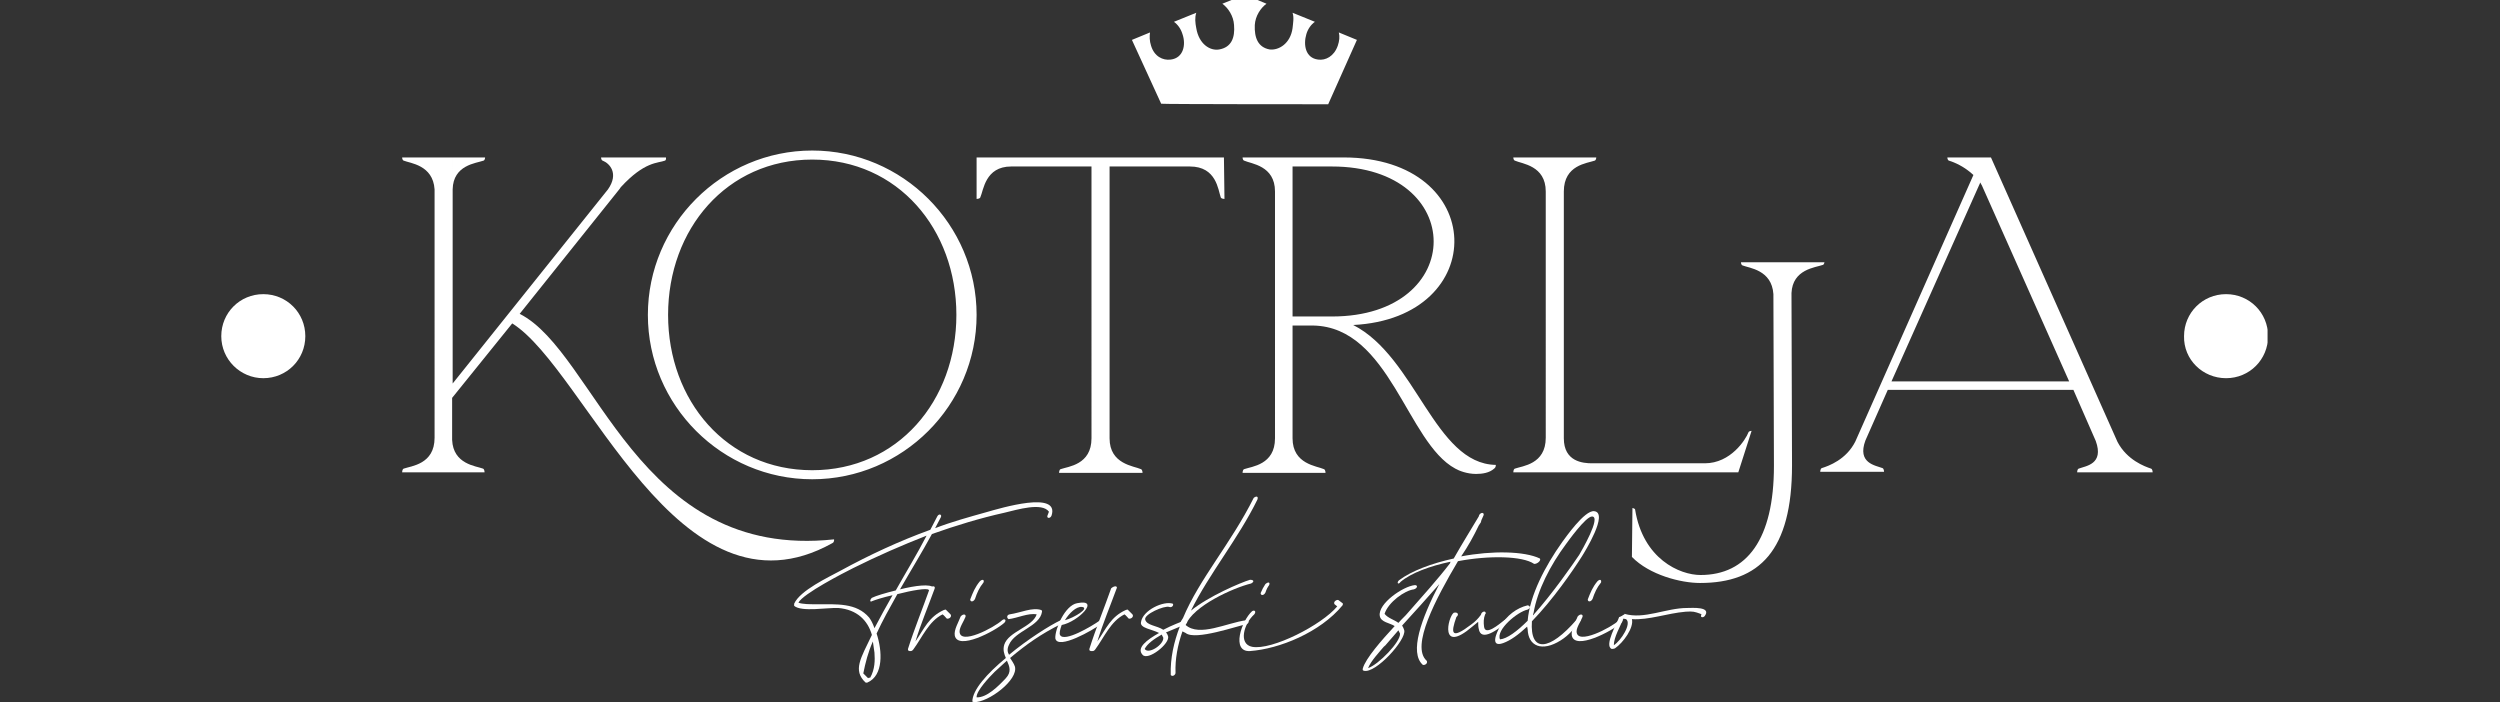 <?xml version="1.0" encoding="utf-8"?>
<!-- Generator: Adobe Illustrator 23.0.3, SVG Export Plug-In . SVG Version: 6.00 Build 0)  -->
<svg version="1.1" id="Layer_1" xmlns="http://www.w3.org/2000/svg" xmlns:xlink="http://www.w3.org/1999/xlink" x="0px" y="0px"
	 viewBox="0 0 470 132" style="enable-background:new 0 0 470 132;" xml:space="preserve">
<rect x="0" y="0" width="470" height="132" fill="#333333" stroke="none"/>
<style type="text/css">
	.st0{clip-path:url(#SVGID_1_);}
	.st1{fill:#FFFFFF;}
</style>
<g>
	<defs>
		<rect id="SVGID_3_" x="41.6" y="-1" width="384.7" height="133"/>
	</defs>
	<clipPath id="SVGID_1_">
		<use xlink:href="#SVGID_3_"  style="overflow:visible;"/>
	</clipPath>
	<g class="st0">
		<path class="st1" d="M49.5,71.1c4.4,0,7.9-3.5,7.9-7.9c0-4.4-3.5-7.9-7.9-7.9c-4.4,0-7.9,3.5-7.9,7.9
			C41.6,67.6,45.2,71.1,49.5,71.1z M418.5,71.1c4.4,0,7.9-3.5,7.9-7.9c0-4.4-3.5-7.9-7.9-7.9c-4.4,0-7.9,3.5-7.9,7.9
			C410.5,67.6,414.1,71.1,418.5,71.1z M75.6,88.8c0,0,0-0.6,0.3-0.7c1.4-0.5,5.8-0.8,5.8-5.8V35.6c-0.3-4.6-4.6-4.9-5.8-5.4
			c-0.3-0.1-0.3-0.6-0.3-0.6h9.5v42.5l29.2-36.5c2.1-3,0.3-4.9-1-5.4c-0.3-0.1-0.3-0.6-0.3-0.6h12.2c0,0,0.1,0.5-0.2,0.6
			c-1.3,0.5-3.8,0.1-8.3,5l-0.2,0.3L97.7,59c14.4,7.3,22,46.4,59.1,42.4c0,0,0.1,0.5-0.3,0.7c-29,16.2-46.3-32.6-60.2-41.3l-11.3,14
			v7.9c0.2,4.6,4.5,4.9,5.8,5.4c0.3,0.1,0.3,0.7,0.3,0.7L75.6,88.8L75.6,88.8L75.6,88.8z M85.1,29.6h6.1c0,0,0,0.5-0.3,0.6
			c-1.4,0.5-5.7,0.8-5.8,5.4V29.6L85.1,29.6z"/>
		<path class="st1" d="M152.7,28.3c17,0,30.9,13.9,30.9,30.9s-13.9,30.9-30.9,30.9c-17,0-30.9-13.9-30.9-30.9
			C121.8,42.2,135.7,28.3,152.7,28.3L152.7,28.3z M152.7,88.4c16.1,0,27.1-13.1,27.1-29.2S168.8,30,152.7,30s-27.1,13.1-27.1,29.2
			S136.6,88.4,152.7,88.4L152.7,88.4z M230.2,37.4c0,0-0.6,0-0.7-0.3c-0.5-1.4-0.8-5.8-5.8-5.8h-15.1v51.1c0,4.9,4.6,5.2,5.9,5.8
			c0.3,0.1,0.3,0.7,0.3,0.7h-15.7c0,0,0-0.6,0.3-0.7c1.4-0.5,5.8-0.8,5.8-5.8V31.3h-15.1c-4.9,0-5.2,4.5-5.8,5.8
			c-0.1,0.3-0.7,0.3-0.7,0.3v-7.8h46.5L230.2,37.4L230.2,37.4L230.2,37.4z M233.6,29.6h19c27.2,0,27.7,30.2,1.8,31.5
			c11.8,6,15.3,26.1,26.8,26.3c0,0,0.1,0.4-0.3,0.7c-0.9,0.8-2.2,1-3.4,1c-1.7,0-3.2-0.6-3.9-1c-9.1-4.9-12.3-26.6-26.7-26.9H243
			v21.2c0,4.9,4.6,5.2,5.9,5.8c0.3,0.1,0.3,0.7,0.3,0.7h-15.6c0,0,0-0.6,0.3-0.7c1.4-0.5,5.8-0.8,5.8-5.8V36c0-4.9-4.5-5.2-5.8-5.8
			C233.6,30.1,233.6,29.6,233.6,29.6C233.6,29.6,233.6,29.6,233.6,29.6z M243,31.3v28.2h7.4c25.5,0,25.5-28.2,0-28.2
			C250.4,31.3,243,31.3,243,31.3z M320.5,87.1c4.9,0,7.7-4.5,8.2-5.8c0.1-0.3,0.6-0.3,0.6-0.3l-2.5,7.8h-42.3c0,0,0-0.6,0.3-0.7
			c1.4-0.5,5.8-0.8,5.8-5.8V36c0-4.9-4.5-5.2-5.8-5.8c-0.3-0.1-0.3-0.6-0.3-0.6h15.6c0,0,0,0.5-0.3,0.6c-1.4,0.5-5.8,0.8-5.8,5.8
			v46.4c0,4.4,3.6,4.7,5.3,4.7L320.5,87.1L320.5,87.1L320.5,87.1z"/>
		<path class="st1" d="M343,49.2c0,0,0,0.5-0.3,0.6c-1.4,0.5-5.7,0.8-5.9,5.3l0.1,32.4c0,16-6.1,22.1-17.3,22.1
			c-3.6,0-9.5-1.5-12.8-4.9l0.1-9.2c0,0,0.5,0.1,0.5,0.3c1.5,9.3,8.4,12.3,12.3,12.3c8.7,0,13.8-6.7,13.8-20.5l-0.1-32.4v0.1
			c-0.3-4.6-4.6-4.9-5.8-5.4c-0.3-0.1-0.3-0.6-0.3-0.6H343L343,49.2L343,49.2z M374.3,29.6l23.8,53.5c1.8,3.4,5.1,4.6,6.3,5
			c0.3,0.1,0.3,0.7,0.3,0.7h-14.2c0,0,0-0.6,0.3-0.7c1.3-0.5,4.8-0.8,3.2-5.2l-4.2-9.6h-34.9l-4.2,9.5c-1.6,4.3,1.9,4.7,3.2,5.2
			c0.3,0.1,0.3,0.7,0.3,0.7h-12c0,0,0-0.6,0.3-0.7c1.3-0.4,4.6-1.6,6.3-5L371,32.9c-1.7-1.6-3.6-2.4-4.6-2.7
			c-0.3-0.1-0.3-0.6-0.3-0.6L374.3,29.6L374.3,29.6L374.3,29.6z M355.6,71.7H389l-16.3-36.6c-0.1-0.3-0.3-0.5-0.4-0.8L355.6,71.7
			L355.6,71.7z M176.9,97.2l-1.1,2.1c3.1-1.2,6.4-2.1,9.6-3c2.8-0.8,13.8-4.1,12.3,0.6c-0.2,0.6-0.9,0.6-0.8,0.1l0.3-0.8
			c-1.3-1.8-5.9-0.4-8.4,0.2c-4.5,1-9.1,2.4-13.6,4c-1.9,3.5-4,6.9-6,10.4c2.8-0.7,5.8-1.1,6.3-0.3c-0.1,0.4-0.7,0.8-0.9,0.4
			c-0.3-0.4-3.2,0.1-5.9,0.8c-1.4,2.5-2.8,5-3.9,7.4c1.1,3.3,1.3,7.9-1.7,9.2c-0.1,0.1-0.3,0-0.4,0c-2.4-2.3-0.9-4.5,1.2-8.9v-0.1
			c-0.8-2.7-2.8-4.7-6.3-5c-2-0.1-6.9,0.8-8.3-0.4v-0.4c1.1-2.5,6.5-5,8.7-6.2c5.5-3,11.1-5.6,16.9-7.7l1.3-2.5
			C176.5,96.5,177.1,96.7,176.9,97.2L176.9,97.2L176.9,97.2z M163.9,112.4c0.8-0.4,2.5-0.9,4.5-1.4c1.9-3.4,4-6.8,5.8-10.3
			c-4.6,1.8-9.2,3.8-13.8,6.1c-1.8,0.9-9.4,4.8-10.3,6.5c0.7,0.3,2.3,0.3,3.1,0.3c4.2,0,7.8-0.3,10.2,2.5c0.3,0.4,0.7,1.1,1,2
			c1.1-2.1,2.2-4.1,3.4-6.2c-1.8,0.4-3.3,0.9-3.8,1.1C163.5,113.3,163.5,112.8,163.9,112.4L163.9,112.4L163.9,112.4z M164.1,120.6
			c-0.9,2-1.4,4-1.8,6l0.9,0.9c0.1-0.1,0.3-0.1,0.4-0.1c0.9-1.6,0.9-3.3,0.8-4.7L164.1,120.6L164.1,120.6L164.1,120.6z"/>
		<path class="st1" d="M175.7,110.7c-1.2,3.3-2.6,6.6-3.6,9.9c1.7-2.5,2.5-4.6,5.3-5.9c0.3-0.1,0.3-0.1,0.4-0.1l0.9,0.9
			c0.3,0.4-0.2,0.9-0.7,0.8c-0.3-0.3-0.5-0.6-0.8-0.8c-2.6,1.3-3.8,4.3-5.5,6.6c-0.1,0.1-0.2,0.3-0.5,0.3H171
			c-0.3-0.1-0.3-0.1-0.3-0.4c1.2-3.8,2.8-7.7,4.1-11.4C175.4,110,175.9,110.2,175.7,110.7L175.7,110.7L175.7,110.7z M181.5,116
			c-0.3,0.8-1.1,1.9-1.1,2.7c0,2.7,6.5-0.7,8-2.1c0.5-0.4,0.9,0,0.4,0.5c-1.8,1.6-8.7,5.2-9.3,2.4c-0.2-1.1,0.7-2.5,1.1-3.6
			C181.1,115.3,181.7,115.5,181.5,116z M184.9,109.5c-0.8,1-1.2,1.9-1.6,3.1c-0.3,0.6-0.9,0.6-0.9,0.1c0.5-1.3,0.9-2.3,1.8-3.4
			C184.7,108.8,185.1,109,184.9,109.5L184.9,109.5z"/>
		<path class="st1" d="M189.8,115.5c2.1-0.3,4.3-1.4,6-0.8c0.1,0.1,0.1,0.2,0.1,0.3c-0.4,2.8-5.1,3.6-6.2,6.2
			c-0.4,0.8-0.3,1.4,0,1.9c3.5-2.9,7.6-5.5,9.7-6.5c0.7-0.3,0.8,0.4,0.1,0.7c-3.8,1.9-6.5,3.8-9.6,6.4c0.3,0.5,0.7,1,0.9,1.6
			c0.7,2.5-5,6.8-7.7,6.7l-0.3-0.1c0-2.2,2.8-5.3,6.3-8.2c-0.3-0.7-0.6-1.5-0.3-2.5c0.8-2.5,5.3-3.3,6.1-5.7
			c-1.6-0.3-3.6,0.7-5.3,0.9C189.2,116.1,189.3,115.6,189.8,115.5L189.8,115.5L189.8,115.5z M189.3,124.2l-2.3,2.1
			c-0.9,0.9-3.5,3.6-3.4,4.8c1.9,0.1,4.1-2.1,5.5-3.6C190.2,126.3,189.8,125.3,189.3,124.2L189.3,124.2L189.3,124.2z"/>
		<path class="st1" d="M199.6,117.5c-0.3,0.8-0.5,1.6-0.3,1.9c0.8,1.4,6-1.7,7.4-2.7c0.6-0.4,0.9,0.1,0.3,0.6
			c-1.4,1.1-8.2,5-8.6,2.7c-0.1-1.7,1.8-6.2,4.1-6.6c4.5-0.9,0.2,3.5-2.9,4.1L199.6,117.5L199.6,117.5z M200.2,116.6
			c1.6-0.4,4.8-2.3,3.2-2.5C202.3,114,201,115.3,200.2,116.6z"/>
		<path class="st1" d="M209.9,110.7c-1.2,3.3-2.6,6.6-3.6,9.9c1.7-2.5,2.5-4.6,5.3-5.9c0.3-0.1,0.3-0.1,0.4-0.1l0.9,0.9
			c0.3,0.4-0.2,0.9-0.7,0.8c-0.3-0.3-0.5-0.6-0.8-0.8c-2.6,1.3-3.8,4.3-5.5,6.6c-0.1,0.1-0.2,0.3-0.5,0.3h-0.3
			c-0.3-0.1-0.3-0.1-0.3-0.4c1.2-3.8,2.8-7.7,4.1-11.4C209.6,110,210.2,110.2,209.9,110.7L209.9,110.7L209.9,110.7z M219.8,114.1
			c-0.9-0.3-4.8,1.4-4.5,2.4c0.3,1.1,2.2,1.1,3.4,1.9c1.7-0.9,3.4-1.5,4.1-1.8c0.5,0,0.6,0.4,0,0.8c-0.9,0.4-2.2,0.9-3.6,1.5
			c0.2,0.2,0.3,0.4,0.4,0.7c0.4,1.4-3.8,4.7-4.8,3.5c-1.2-1.3,0.8-2.8,3.1-4.1c-1.3-0.7-3.6-0.9-3.4-2c0.3-2.3,4.3-4.1,6-3.5
			C220.7,113.8,220.3,114.3,219.8,114.1L219.8,114.1L219.8,114.1z M218.4,119.3c-1.4,0.8-2.7,1.7-3.2,2.7c0.7,1.1,3.6-0.8,3.5-2.1
			C218.6,119.7,218.5,119.5,218.4,119.3L218.4,119.3L218.4,119.3z"/>
		<path class="st1" d="M235.2,109.7c-3.3,0.8-10.9,4.2-12.3,7.8c2.6,2.3,7.7-0.4,11.4-0.9c0.6,0,0.6,0.6-0.1,0.8
			c-1.4,0.2-9.5,3.1-11.3,1.6l-0.6-0.3c-0.9,2.6-1.4,5.2-1.3,7.8c0,0.4-0.6,0.8-0.9,0.4c-0.1-3.2,0.6-6.2,1.7-9.1
			c-0.1-0.5,0.2-1,0.6-1.6c3.1-7.4,9-14,13.3-22.6c0.5-0.4,0.9-0.3,0.7,0.3c-3.5,7.2-9.1,14-12.5,20.9c3.3-2.7,9.4-5.3,11.1-5.8
			C235.8,109,235.8,109.4,235.2,109.7L235.2,109.7z"/>
		<path class="st1" d="M235.8,115.5c-2,1.8-3,5.6-0.4,6.1c3.7,0.7,13.1-4.1,16-7.6l-0.5-0.4c-0.3-0.4,0.3-0.9,0.7-0.8l0.8,0.6
			c0.1,0.1,0.1,0.2,0,0.4c-4.2,5.1-11.9,8.2-17.4,8.6c-3.6,0.2-1.6-5.7,0.4-7.5C235.9,114.6,236.2,115,235.8,115.5L235.8,115.5
			L235.8,115.5z M238.6,110c-0.3,0.4-0.5,0.8-0.7,1.4c-0.3,0.6-0.9,0.6-0.9,0.1c0.3-0.7,0.5-1.1,0.9-1.7
			C238.5,109.3,238.8,109.5,238.6,110z M263,109.1c2.4-1.8,6.2-3.2,10.3-4.1c1.7-3,3.4-5.7,4.7-7.9l0.1-0.3c0.4-0.6,1-0.4,0.8,0.1
			c-0.1,0.3-0.3,0.6-0.4,0.9c0,0.1-0.1,0.3-0.1,0.4c-0.1,0.2-0.3,0.4-0.4,0.6c-0.9,1.9-2,3.9-3.3,5.8c5.8-1.1,11.9-1,14.8,0.4
			c0.3,0.4-0.6,1.1-1.1,1c-2.2-1.5-8.5-1.6-14.3-0.5c-4.2,7.1-8.9,16-5.9,18.7c0.3,0.4-0.2,0.9-0.7,0.8c-2.6-2.3-0.3-8.7,3.1-15.2
			c-2.3,2.6-4.7,5.3-7,7.8c0.2,0.3,0.3,0.6,0.4,0.9c0.4,1.8-5.4,8.2-7.6,7.6c-0.3-0.1-0.2-0.2-0.2-0.4c0.5-1.9,3.6-5.4,6-8
			c-0.9-0.6-2.6-0.7-2.8-1.9c-0.4-2.3,4.4-5.6,6.6-5.8c0.6,0,0.5,0.6-0.2,0.8c-1.7,0.2-4.8,2.4-5.5,4.6c0.6,0.8,1.8,1.1,2.6,1.7
			c0.7-0.8,1.3-1.3,1.7-1.8c2.9-3.3,5.7-6.4,8-9.4l0.1-0.3c-3.8,0.8-7.4,2.1-9.4,3.8C262.9,110,262.5,109.6,263,109.1L263,109.1
			L263,109.1z M262.9,118.5l-2.6,3c-0.1,0.1,0-0.1,0.1-0.2c-1.1,1.3-2.7,3-3.2,4.3c1.9-0.6,6.2-5,6-6.5
			C263.1,118.9,263,118.7,262.9,118.5z"/>
		<path class="st1" d="M273.8,116c-1.1,3.1-1,4.3,2.8,1.4c0.7-0.5,1.3-1.1,1.8-1.8c0-0.1,0.1-0.1,0.1-0.3c0.4-0.5,0.9-0.4,0.8,0.1
			l-0.1,0.1c-0.3,0.8-0.3,1.5-0.2,2.3c0.2,1.8,2.8-0.4,3.8-1.2c0.5-0.4,0.9,0,0.4,0.5c-1.6,1.2-4.8,3.7-5.2,1.1
			c-0.1-0.4-0.1-0.8-0.1-1.3l-1.1,0.9c-6.2,5.3-4.6-1.8-3.5-2.6C274,115,274.4,115.5,273.8,116L273.8,116z"/>
		<path class="st1" d="M287.2,114.6c-1.9,0.4-6,3.8-5.2,5.6c1.3-0.1,3.2-1.5,5.2-3.5c0.4-4.8,3.3-10.3,6.5-14.8c0.6-0.8,4.2-6,6-5.8
			c2.8,0.3-1.8,7.7-2.3,8.5c-1.7,2.7-5.5,8.2-9.4,12.2c-0.4,6,3.3,5.6,8.4-0.3c0.5-0.5,1.1-0.2,0.6,0.4c-1.1,1.3-2,2.5-3.6,3.5
			c-3.5,2.2-6.1,1.1-6.2-2.1l-0.1-0.5c-1.6,1.5-3.1,2.6-4.5,3.1c-2.5,0.9-1.3-1.9-0.6-3.1c1.3-2.1,3.1-3.5,5.2-4
			C287.7,113.9,287.8,114.3,287.2,114.6L287.2,114.6L287.2,114.6z M288.3,115.3c-0.1,0.1-0.1,0.3-0.1,0.4c3.6-4,7.5-9.6,8.7-11.4
			c0.4-0.7,4.2-7.2,2.4-7.2c-1.2,0-4.6,4.8-4.9,5.2C291.5,106.2,289,111,288.3,115.3L288.3,115.3z"/>
		<path class="st1" d="M297.5,116c-0.3,0.8-1.1,1.9-1.1,2.7c0,2.7,6.5-0.7,8-2.1c0.5-0.4,0.9,0,0.4,0.5c-1.8,1.6-8.7,5.2-9.3,2.4
			c-0.2-1.1,0.7-2.5,1.1-3.6C297.1,115.3,297.7,115.5,297.5,116L297.5,116z M301,109.5c-0.8,1-1.2,1.9-1.6,3.1
			c-0.3,0.6-0.9,0.6-0.9,0.1c0.5-1.3,0.9-2.3,1.8-3.4C300.8,108.8,301.1,109,301,109.5L301,109.5z"/>
		<path class="st1" d="M304.9,115.8c0.1-0.1,0.3-0.2,0.5-0.3v-0.1c3.7,1.1,7.8-1.1,11.8-1.1c0.9,0,4.6-0.3,3.3,1.5
			c-0.3,0.4-1,0.3-0.6-0.3c-0.1,0-0.1,0-0.2-0.1c-1.1-0.4-1.4-0.5-2.8-0.4c-3.5,0.3-6.9,1.6-10.1,1.4c0.4,1.6-1.6,4.4-3.2,5.5
			c-0.3,0.1-0.4,0.1-0.6,0.1c-1.5-0.6,1.1-5,1.4-6C304.6,116,304.8,115.8,304.9,115.8L304.9,115.8L304.9,115.8z M305.7,116.4
			l-0.5-0.1c-0.6,1.5-1.8,3.5-1.8,5C304.8,120.4,306.8,117.2,305.7,116.4L305.7,116.4L305.7,116.4z M249.7,19.6l5.4-12.1l-3.4-1.4
			c0.2,0.8,0.1,1.6-0.2,2.5c-0.7,2-2.3,2.8-3.7,2.6c-2.4-0.3-2.8-2.8-2.2-4.8c0.3-1,0.9-1.8,1.6-2.3l-4.2-1.7c0.3,0.9,0.1,1.9,0,2.9
			c-0.4,2.9-2.6,4.2-4.3,4c-2.2-0.4-2.9-2.2-2.8-4.6c0.1-1.7,1.1-3.2,2.2-4L234-1l-4.2,1.7c1.1,0.8,2.1,2.3,2.2,4
			c0.2,2.4-0.5,4.2-2.8,4.6c-1.7,0.3-3.8-1-4.3-4c-0.2-1-0.3-2,0-2.9l-4.2,1.7c0.7,0.5,1.3,1.3,1.6,2.3c0.7,2,0.2,4.5-2.2,4.8
			c-1.5,0.2-3.1-0.6-3.7-2.6c-0.3-0.9-0.3-1.8-0.2-2.5l-3.4,1.4l5.5,12C218.3,19.6,249.7,19.6,249.7,19.6z"/>
	</g>
</g>
</svg>
